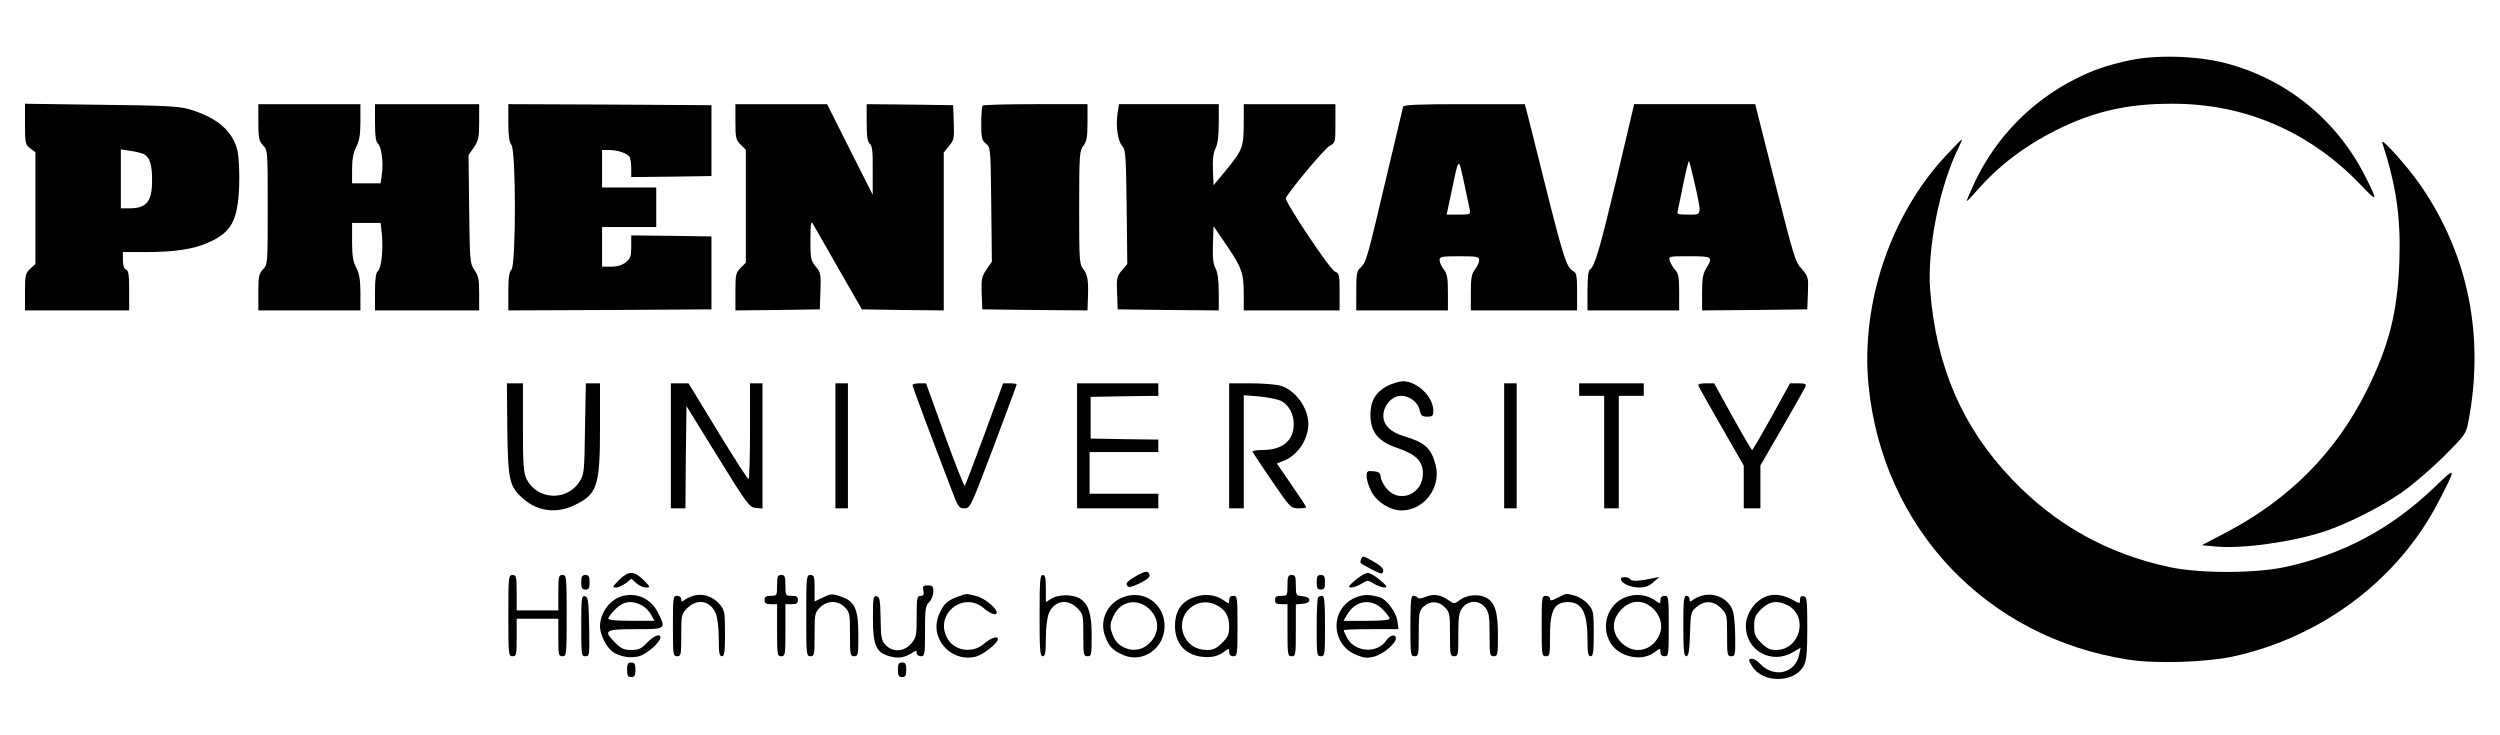 <?xml version="1.0" standalone="no"?>
<!DOCTYPE svg PUBLIC "-//W3C//DTD SVG 20010904//EN"
 "http://www.w3.org/TR/2001/REC-SVG-20010904/DTD/svg10.dtd">
<svg version="1.0" xmlns="http://www.w3.org/2000/svg"
 width="1200pt" height="353pt" viewBox="0 0 1200 353"
 preserveAspectRatio="xMidYMid meet">

<g transform="translate(0,353) scale(0.1,-0.1)"
fill="#000000" stroke="none">
<path d="M10225 3241 c-109 -23 -179 -47 -265 -91 -210 -106 -381 -282 -481
-494 -21 -46 -39 -87 -39 -91 0 -3 22 19 50 51 103 118 229 214 377 288 184
92 347 129 563 128 347 0 658 -135 902 -390 81 -85 83 -81 22 40 -137 272
-379 469 -672 545 -135 35 -330 41 -457 14z"/>
<path d="M120 2935 c0 -92 1 -98 25 -117 l25 -19 0 -268 0 -268 -25 -23 c-23
-22 -25 -31 -25 -112 l0 -88 250 0 250 0 0 95 c0 76 -3 97 -15 101 -10 4 -15
20 -15 45 l0 39 108 0 c140 0 232 14 303 46 110 49 140 105 147 269 2 64 -1
134 -7 166 -21 99 -98 166 -238 206 -48 13 -124 17 -420 20 l-363 5 0 -97z
m571 -145 c28 -15 39 -51 39 -125 0 -103 -26 -135 -110 -135 l-40 0 0 141 0
142 45 -7 c25 -3 55 -11 66 -16z"/>
<path d="M1240 2943 c0 -76 3 -90 23 -111 22 -23 22 -27 22 -297 0 -270 0
-274 -22 -297 -20 -21 -23 -35 -23 -111 l0 -87 245 0 245 0 0 83 c0 63 -5 92
-20 122 -16 30 -20 59 -20 127 l0 88 69 0 68 0 6 -55 c7 -73 -2 -162 -19 -176
-10 -8 -14 -38 -14 -100 l0 -89 250 0 250 0 0 81 c0 68 -4 86 -22 112 -22 31
-23 41 -26 292 l-3 261 26 37 c22 33 25 48 25 122 l0 85 -250 0 -250 0 0 -89
c0 -63 4 -92 14 -100 17 -15 27 -89 19 -146 l-6 -45 -68 0 -69 0 0 68 c0 48 6
79 20 107 15 30 20 59 20 122 l0 83 -245 0 -245 0 0 -87z"/>
<path d="M2440 2942 c0 -62 4 -94 15 -108 22 -29 22 -576 0 -598 -11 -11 -15
-38 -15 -105 l0 -91 488 2 487 3 0 175 0 175 -192 3 -193 2 0 -54 c0 -47 -4
-57 -26 -75 -18 -14 -41 -21 -70 -21 l-44 0 0 95 0 95 130 0 130 0 0 95 0 95
-130 0 -130 0 0 90 0 90 34 0 c40 0 87 -16 98 -33 4 -7 8 -31 8 -55 l0 -42
193 2 192 3 0 170 0 170 -487 3 -488 2 0 -88z"/>
<path d="M3530 2945 c0 -76 2 -86 25 -109 l25 -25 0 -271 0 -271 -25 -25 c-23
-23 -25 -32 -25 -115 l0 -89 203 2 202 3 3 88 c3 82 1 90 -23 118 -23 28 -25
38 -25 127 1 89 2 95 15 72 8 -14 63 -110 123 -215 l109 -190 197 -3 196 -2 0
379 0 379 25 31 c24 28 26 36 23 113 l-3 83 -207 3 -208 2 0 -89 c0 -66 4 -92
15 -101 12 -10 15 -37 14 -129 l0 -116 -110 218 -109 217 -220 0 -220 0 0 -85z"/>
<path d="M4717 3023 c-4 -3 -7 -42 -7 -86 0 -70 3 -81 23 -97 22 -18 22 -22
25 -292 l3 -274 -26 -38 c-23 -34 -25 -46 -23 -115 l3 -76 253 -3 252 -2 2 57
c3 90 -1 113 -22 141 -19 23 -20 41 -20 296 0 254 2 273 20 296 16 20 20 41
20 113 l0 87 -248 0 c-137 0 -252 -3 -255 -7z"/>
<path d="M5364 2984 c-9 -61 2 -133 24 -157 15 -17 17 -49 20 -292 l3 -272
-26 -31 c-24 -28 -26 -37 -23 -109 l3 -78 243 -3 242 -2 0 85 c0 58 -5 96 -15
116 -12 21 -15 53 -13 116 l3 87 61 -89 c75 -110 84 -137 84 -236 l0 -79 230
0 230 0 0 88 c0 83 -1 89 -23 99 -25 11 -241 336 -235 352 10 27 184 236 209
250 29 16 29 17 29 109 l0 92 -220 0 -220 0 0 -97 c-1 -112 -6 -124 -90 -226
l-55 -66 -3 74 c-2 52 2 83 13 104 10 21 15 59 15 121 l0 90 -239 0 -240 0 -7
-46z"/>
<path d="M6735 3018 c-2 -7 -40 -168 -85 -358 -88 -374 -92 -390 -121 -416
-16 -14 -19 -31 -19 -111 l0 -93 220 0 220 0 0 86 c0 71 -4 90 -20 111 -11 14
-20 34 -20 44 0 17 9 19 95 19 86 0 95 -2 95 -19 0 -10 -9 -30 -20 -44 -16
-21 -20 -40 -20 -111 l0 -86 255 0 255 0 0 90 c0 77 -3 91 -19 99 -31 17 -46
62 -131 401 -44 179 -86 342 -91 363 l-10 37 -290 0 c-223 0 -291 -3 -294 -12z
m319 -490 c5 -28 5 -28 -52 -28 l-58 0 22 104 c37 177 34 174 60 56 12 -58 25
-117 28 -132z"/>
<path d="M7761 2678 c-81 -340 -106 -428 -130 -442 -7 -5 -11 -43 -11 -102 l0
-94 220 0 220 0 0 87 c0 71 -3 90 -19 107 -10 12 -22 31 -26 44 -6 22 -5 22
94 22 111 0 115 -2 81 -58 -16 -26 -20 -50 -20 -117 l0 -85 253 2 252 3 3 78
c3 75 1 80 -27 113 -35 40 -34 34 -142 461 l-84 333 -291 0 -290 0 -83 -352z
m375 -35 c33 -151 34 -143 -32 -143 -54 0 -56 1 -50 23 3 12 15 70 27 130 12
59 24 105 26 103 3 -2 15 -53 29 -113z"/>
<path d="M9341 2784 c-267 -286 -410 -711 -372 -1104 68 -685 566 -1211 1246
-1316 130 -21 372 -13 500 14 430 93 799 371 992 748 86 166 85 168 -24 63
-207 -198 -439 -321 -716 -381 -146 -31 -408 -31 -554 0 -297 64 -545 202
-753 419 -239 249 -366 540 -395 908 -16 197 45 504 137 688 10 20 17 37 14
37 -2 0 -36 -34 -75 -76z"/>
<path d="M11435 2845 c68 -211 89 -359 82 -570 -9 -243 -49 -403 -157 -620
-148 -296 -369 -520 -675 -681 l-116 -61 63 -6 c126 -13 373 21 528 73 105 35
263 114 362 182 52 35 142 112 204 173 107 107 111 112 122 170 79 411 0 802
-229 1135 -63 91 -195 238 -184 205z"/>
<path d="M6660 1678 c-56 -29 -82 -73 -82 -137 0 -85 37 -131 131 -162 88 -30
121 -63 121 -122 0 -96 -107 -144 -170 -77 -16 17 -30 43 -32 58 -2 22 -9 28
-35 30 -30 3 -33 1 -33 -26 0 -16 10 -48 23 -72 26 -50 90 -90 144 -90 109 0
192 111 164 218 -21 81 -51 108 -151 138 -65 19 -100 54 -100 98 0 49 41 96
85 96 41 0 82 -31 90 -70 5 -25 12 -30 36 -30 25 0 29 4 29 28 0 67 -76 141
-145 142 -17 0 -51 -10 -75 -22z"/>
<path d="M2435 1478 c3 -249 9 -281 71 -337 69 -65 162 -78 249 -37 112 53
125 91 125 372 l0 214 -34 0 -34 0 -4 -217 c-3 -206 -4 -220 -26 -254 -59 -96
-204 -90 -254 11 -15 30 -18 65 -18 248 l0 212 -38 0 -39 0 2 -212z"/>
<path d="M3220 1390 l0 -300 35 0 35 0 2 245 3 246 150 -243 c142 -230 152
-243 183 -246 l32 -3 0 300 0 301 -30 0 -30 0 0 -230 c0 -126 -3 -230 -7 -230
-5 1 -71 104 -148 230 l-140 230 -42 0 -43 0 0 -300z"/>
<path d="M4010 1390 l0 -300 30 0 30 0 0 300 0 300 -30 0 -30 0 0 -300z"/>
<path d="M4380 1682 c0 -8 90 -249 186 -499 33 -87 37 -93 63 -93 28 0 30 5
140 295 61 162 111 297 111 300 0 3 -15 5 -32 5 l-33 0 -89 -243 c-49 -133
-92 -245 -95 -249 -3 -4 -46 105 -96 243 l-90 249 -32 0 c-18 0 -33 -4 -33 -8z"/>
<path d="M5170 1390 l0 -300 195 0 195 0 0 35 0 35 -165 0 -165 0 0 100 0 100
165 0 165 0 0 30 0 30 -162 2 -163 3 0 100 0 100 163 3 162 2 0 30 0 30 -195
0 -195 0 0 -300z"/>
<path d="M5900 1390 l0 -300 35 0 35 0 0 271 0 272 75 -6 c42 -4 89 -14 105
-22 36 -19 60 -62 60 -110 0 -80 -54 -125 -150 -125 -28 0 -50 -4 -48 -9 2 -4
44 -67 93 -139 88 -129 91 -132 128 -132 20 0 37 2 37 5 0 3 -32 52 -71 108
l-70 102 39 16 c63 27 112 102 112 174 0 78 -63 164 -135 184 -22 6 -86 11
-142 11 l-103 0 0 -300z"/>
<path d="M7220 1390 l0 -300 30 0 30 0 0 300 0 300 -30 0 -30 0 0 -300z"/>
<path d="M7580 1660 l0 -30 60 0 60 0 0 -270 0 -270 35 0 35 0 0 270 0 270 60
0 60 0 0 30 0 30 -155 0 -155 0 0 -30z"/>
<path d="M8153 1678 c2 -7 52 -96 111 -198 l106 -185 0 -102 0 -103 40 0 40 0
0 103 0 103 106 183 c58 101 108 189 111 197 4 11 -5 14 -35 14 l-40 0 -88
-160 c-49 -88 -91 -160 -94 -160 -3 0 -45 72 -94 160 l-88 160 -40 0 c-28 0
-39 -4 -35 -12z"/>
<path d="M6533 845 c-6 -19 -10 -15 49 -47 26 -14 49 -23 52 -20 15 14 2 32
-40 56 -55 31 -53 30 -61 11z"/>
<path d="M5448 762 c-35 -21 -45 -31 -38 -42 7 -12 17 -10 60 10 32 15 50 29
48 39 -5 24 -20 22 -70 -7z"/>
<path d="M2970 745 c-30 -31 -32 -35 -13 -35 11 0 32 10 47 21 l27 21 23 -21
c12 -11 33 -21 46 -21 23 0 23 1 -10 35 -22 22 -43 35 -60 35 -17 0 -38 -13
-60 -35z"/>
<path d="M6505 745 c-33 -28 -36 -34 -20 -35 11 0 34 8 50 18 29 18 31 18 60
0 17 -10 39 -18 50 -18 16 1 13 7 -20 35 -22 19 -49 35 -60 35 -11 0 -38 -16
-60 -35z"/>
<path d="M2440 575 c0 -188 1 -195 20 -195 19 0 20 7 20 90 l0 90 100 0 100 0
0 -90 c0 -83 1 -90 20 -90 19 0 20 7 20 195 0 188 -1 195 -20 195 -18 0 -20
-7 -20 -85 l0 -85 -100 0 -100 0 0 85 c0 78 -2 85 -20 85 -19 0 -20 -7 -20
-195z"/>
<path d="M2790 735 c0 -28 4 -35 20 -35 16 0 20 7 20 35 0 28 -4 35 -20 35
-16 0 -20 -7 -20 -35z"/>
<path d="M3730 720 c0 -49 -1 -50 -30 -50 -23 0 -30 -4 -30 -20 0 -16 7 -20
30 -20 l30 0 0 -125 c0 -118 1 -125 20 -125 19 0 20 7 20 125 l0 125 30 0 c23
0 30 4 30 20 0 16 -7 20 -30 20 -29 0 -30 1 -30 50 0 43 -3 50 -20 50 -17 0
-20 -7 -20 -50z"/>
<path d="M3870 575 c0 -188 1 -195 20 -195 19 0 20 7 20 104 0 98 1 105 26
130 35 35 86 35 119 1 23 -23 25 -31 25 -130 0 -98 1 -105 20 -105 19 0 20 7
20 104 0 125 -18 162 -88 184 -38 13 -46 12 -82 -6 l-40 -19 0 63 c0 57 -2 64
-20 64 -19 0 -20 -7 -20 -195z"/>
<path d="M4990 575 c0 -167 2 -195 15 -195 12 0 15 16 15 85 0 51 6 99 14 120
26 62 89 74 137 26 28 -29 29 -32 29 -130 0 -94 1 -101 20 -101 19 0 20 7 20
95 0 108 -14 154 -55 181 -34 22 -106 22 -139 0 l-26 -16 0 65 c0 51 -3 65
-15 65 -13 0 -15 -28 -15 -195z"/>
<path d="M6180 720 c0 -49 -1 -50 -30 -50 -23 0 -30 -4 -30 -20 0 -16 7 -20
30 -20 l30 0 0 -125 c0 -118 1 -125 20 -125 19 0 20 7 20 124 l0 125 33 3 c20
2 32 8 32 18 0 10 -12 16 -32 18 -32 3 -33 4 -33 53 0 42 -3 49 -20 49 -17 0
-20 -7 -20 -50z"/>
<path d="M6320 735 c0 -28 4 -35 20 -35 16 0 20 7 20 35 0 28 -4 35 -20 35
-16 0 -20 -7 -20 -35z"/>
<path d="M7780 751 c0 -20 46 -41 87 -41 31 0 49 7 70 26 l28 25 -30 -6 c-66
-15 -103 -16 -109 -6 -9 13 -46 15 -46 2z"/>
<path d="M4432 695 c4 -19 1 -25 -13 -25 -17 0 -19 -9 -19 -99 0 -92 -2 -102
-26 -130 -34 -40 -89 -43 -123 -7 -20 21 -23 35 -24 127 -2 90 -4 104 -19 107
-16 3 -18 -7 -18 -105 0 -131 15 -165 80 -183 43 -12 70 -7 108 16 19 13 22
13 22 -1 0 -8 9 -15 20 -15 19 0 20 7 20 120 0 107 2 122 20 140 11 11 20 33
20 50 0 26 -4 30 -26 30 -23 0 -26 -3 -22 -25z"/>
<path d="M2992 670 c-62 -14 -112 -80 -112 -147 0 -38 29 -97 59 -120 32 -25
89 -35 132 -22 37 12 99 67 99 89 0 21 -33 8 -64 -25 -28 -29 -40 -35 -76 -35
-34 0 -48 6 -76 34 -60 60 -52 66 96 66 148 0 148 0 108 80 -33 65 -98 96
-166 80z m88 -45 c16 -9 37 -29 45 -45 l16 -30 -111 0 c-73 0 -110 4 -110 11
0 6 15 26 34 45 38 38 77 44 126 19z"/>
<path d="M3327 670 c-16 -5 -35 -14 -43 -21 -11 -9 -14 -8 -14 5 0 9 -8 16
-20 16 -19 0 -20 -7 -20 -145 0 -138 1 -145 20 -145 19 0 20 7 20 101 0 98 1
101 29 130 48 48 111 36 137 -26 8 -21 14 -69 14 -120 0 -69 3 -85 15 -85 12
0 15 19 15 109 0 103 -2 111 -25 140 -34 39 -81 55 -128 41z"/>
<path d="M4597 666 c-51 -19 -67 -34 -89 -84 -51 -114 57 -236 179 -203 34 10
103 65 103 83 0 18 -34 6 -67 -22 -56 -49 -145 -35 -178 30 -59 115 82 225
179 139 20 -17 43 -29 53 -27 31 6 -40 74 -91 87 -53 13 -42 13 -89 -3z"/>
<path d="M5395 665 c-80 -28 -120 -113 -90 -190 19 -50 37 -68 89 -90 93 -39
196 34 196 140 0 105 -97 175 -195 140z m118 -55 c58 -51 55 -129 -8 -178 -52
-41 -135 -19 -161 43 -18 44 -18 59 2 101 33 68 110 84 167 34z"/>
<path d="M5755 670 c-77 -17 -115 -65 -115 -145 0 -91 58 -148 152 -149 34 0
57 7 78 22 30 22 30 22 30 2 0 -13 7 -20 20 -20 19 0 20 7 20 145 0 138 -1
145 -20 145 -13 0 -20 -7 -20 -20 0 -20 0 -20 -27 -1 -33 23 -77 31 -118 21z
m85 -45 c42 -21 60 -53 60 -103 0 -37 -6 -50 -34 -78 -26 -26 -42 -34 -70 -34
-52 0 -90 23 -111 66 -47 100 56 200 155 149z"/>
<path d="M6515 665 c-132 -46 -133 -230 -1 -280 35 -14 51 -15 84 -6 43 12
102 62 102 87 0 22 -28 16 -45 -9 -43 -66 -153 -59 -190 13 -8 16 -15 31 -15
35 0 3 59 5 131 5 l132 0 -6 41 c-6 42 -53 104 -86 113 -50 13 -70 13 -106 1z
m121 -59 c19 -19 34 -39 34 -45 0 -7 -37 -11 -111 -11 l-110 0 18 31 c39 67
115 79 169 25z"/>
<path d="M6843 665 c-20 -8 -35 -10 -38 -4 -4 5 -13 9 -21 9 -11 0 -14 -25
-14 -145 0 -138 1 -145 20 -145 19 0 20 7 20 108 0 100 2 110 23 130 31 29 72
28 102 -3 23 -23 25 -31 25 -130 0 -98 1 -105 20 -105 19 0 20 7 20 104 0 89
3 107 21 130 28 36 80 36 108 0 18 -23 21 -41 21 -130 0 -97 1 -104 20 -104
19 0 20 7 20 101 0 112 -14 157 -56 180 -36 19 -92 14 -125 -10 -29 -21 -29
-21 -56 -2 -39 27 -73 32 -110 16z"/>
<path d="M7477 661 c-29 -15 -37 -16 -37 -5 0 8 -9 14 -20 14 -19 0 -20 -7
-20 -145 0 -138 1 -145 20 -145 19 0 20 7 20 96 0 124 20 163 85 164 69 0 95
-50 95 -182 0 -63 3 -78 15 -78 12 0 15 19 15 109 0 103 -2 111 -26 140 -14
17 -42 35 -62 41 -47 13 -41 13 -85 -9z"/>
<path d="M7824 670 c-100 -22 -147 -139 -93 -227 41 -67 148 -90 209 -45 30
22 30 22 30 2 0 -13 7 -20 20 -20 19 0 20 7 20 145 0 138 -1 145 -20 145 -13
0 -20 -7 -20 -20 0 -20 0 -20 -27 -1 -34 23 -77 31 -119 21z m105 -56 c40 -33
55 -86 37 -129 -33 -79 -120 -100 -181 -42 -51 48 -51 113 -1 163 44 44 99 47
145 8z"/>
<path d="M8167 670 c-16 -5 -35 -14 -43 -21 -11 -9 -14 -8 -14 5 0 9 -7 16
-15 16 -13 0 -15 -23 -15 -145 0 -118 3 -145 14 -145 11 0 15 23 18 106 3 102
4 107 31 130 39 33 81 31 118 -5 28 -29 29 -32 29 -130 0 -94 1 -101 20 -101
19 0 20 6 19 93 0 50 -5 107 -12 126 -20 58 -88 90 -150 71z"/>
<path d="M8486 670 c-59 -18 -106 -83 -106 -145 0 -118 123 -186 225 -126 l38
22 -7 -33 c-18 -91 -122 -115 -189 -43 -13 15 -32 25 -41 23 -14 -3 -14 -7 4
-36 51 -83 203 -81 248 2 13 25 17 60 17 181 0 135 -2 150 -17 153 -13 2 -18
-3 -18 -17 0 -20 0 -20 -32 -2 -42 24 -86 32 -122 21z m94 -45 c103 -53 61
-215 -56 -215 -28 0 -44 8 -70 34 -29 29 -34 41 -34 81 0 40 5 52 34 81 38 38
77 44 126 19z"/>
<path d="M2790 526 c0 -140 1 -146 20 -146 20 0 20 5 18 142 -3 127 -5 143
-20 146 -17 3 -18 -9 -18 -142z"/>
<path d="M6327 663 c-4 -3 -7 -69 -7 -145 0 -131 1 -138 20 -138 19 0 20 7 20
145 0 114 -3 145 -13 145 -8 0 -17 -3 -20 -7z"/>
<path d="M3010 315 c0 -28 4 -35 20 -35 16 0 20 7 20 35 0 28 -4 35 -20 35
-16 0 -20 -7 -20 -35z"/>
<path d="M4310 315 c0 -28 4 -35 20 -35 16 0 20 7 20 35 0 28 -4 35 -20 35
-16 0 -20 -7 -20 -35z"/>
</g>
</svg>
